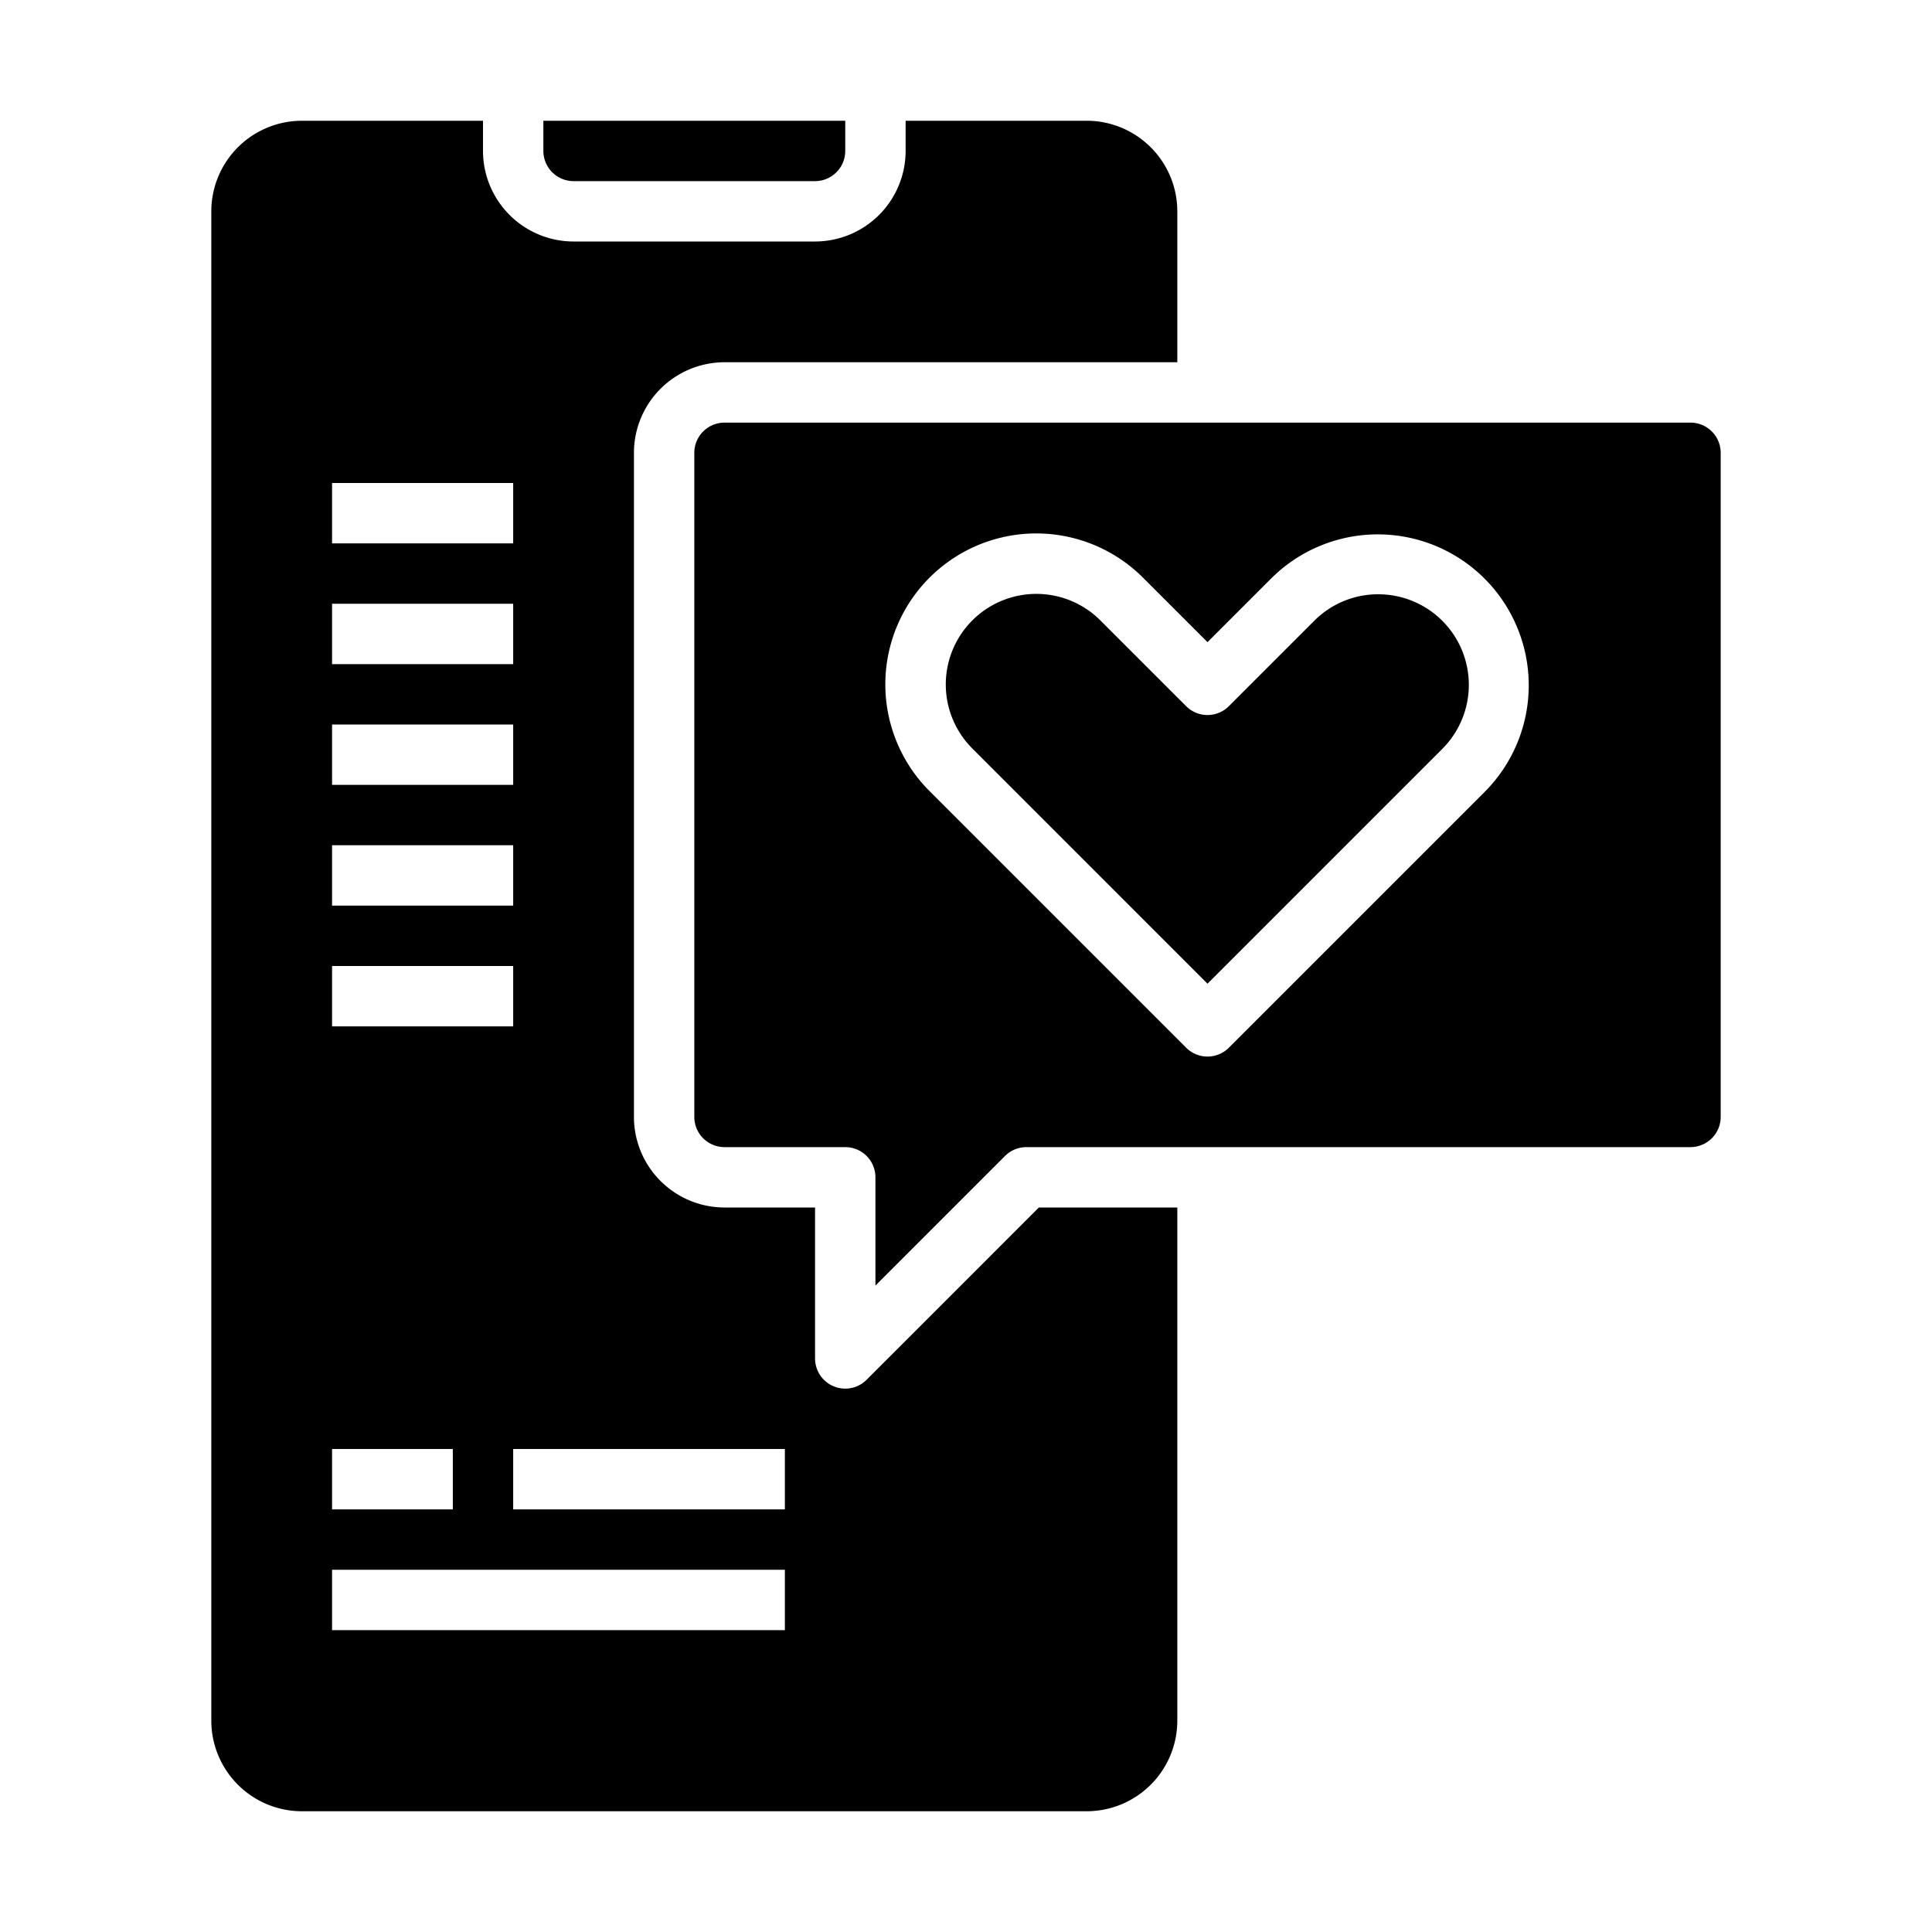<svg xmlns="http://www.w3.org/2000/svg" viewBox="0 0 512 512" x="0px" y="0px"><g><path d="M152,48h64a8.009,8.009,0,0,0,8-8V32H144v8A8.009,8.009,0,0,0,152,48Z"></path><path d="M312,320H275.313l-45.656,45.657A8,8,0,0,1,216,360V320H192a24.028,24.028,0,0,1-24-24V120a24.028,24.028,0,0,1,24-24H312V56a24.028,24.028,0,0,0-24-24H240v8a24.028,24.028,0,0,1-24,24H152a24.028,24.028,0,0,1-24-24V32H80A24.028,24.028,0,0,0,56,56V456a24.028,24.028,0,0,0,24,24H288a24.028,24.028,0,0,0,24-24ZM88,128h48v16H88Zm0,32h48v16H88Zm0,32h48v16H88Zm0,32h48v16H88Zm0,32h48v16H88Zm0,128h32v16H88Zm120,48H88V416H208Zm0-32H136V384h72Z"></path><path d="M365.255,157.49a23.842,23.842,0,0,0-16.97,7.03h0l-22.627,22.626a8,8,0,0,1-11.314,0l-22.627-22.626a24,24,0,1,0-33.941,33.94L320,260.687l62.225-62.226a24,24,0,0,0-16.97-40.971Z"></path><path d="M456,296V120a8.009,8.009,0,0,0-8-8H192a8.009,8.009,0,0,0-8,8V296a8.009,8.009,0,0,0,8,8h32a8,8,0,0,1,8,8v28.687l34.343-34.344A8,8,0,0,1,272,304H448A8.009,8.009,0,0,0,456,296Zm-62.461-86.225-67.882,67.882a8,8,0,0,1-11.314,0l-67.882-67.882a40,40,0,1,1,56.568-56.568L320,170.177l16.972-16.971a40,40,0,0,1,56.567,56.569Z"></path></g></svg>